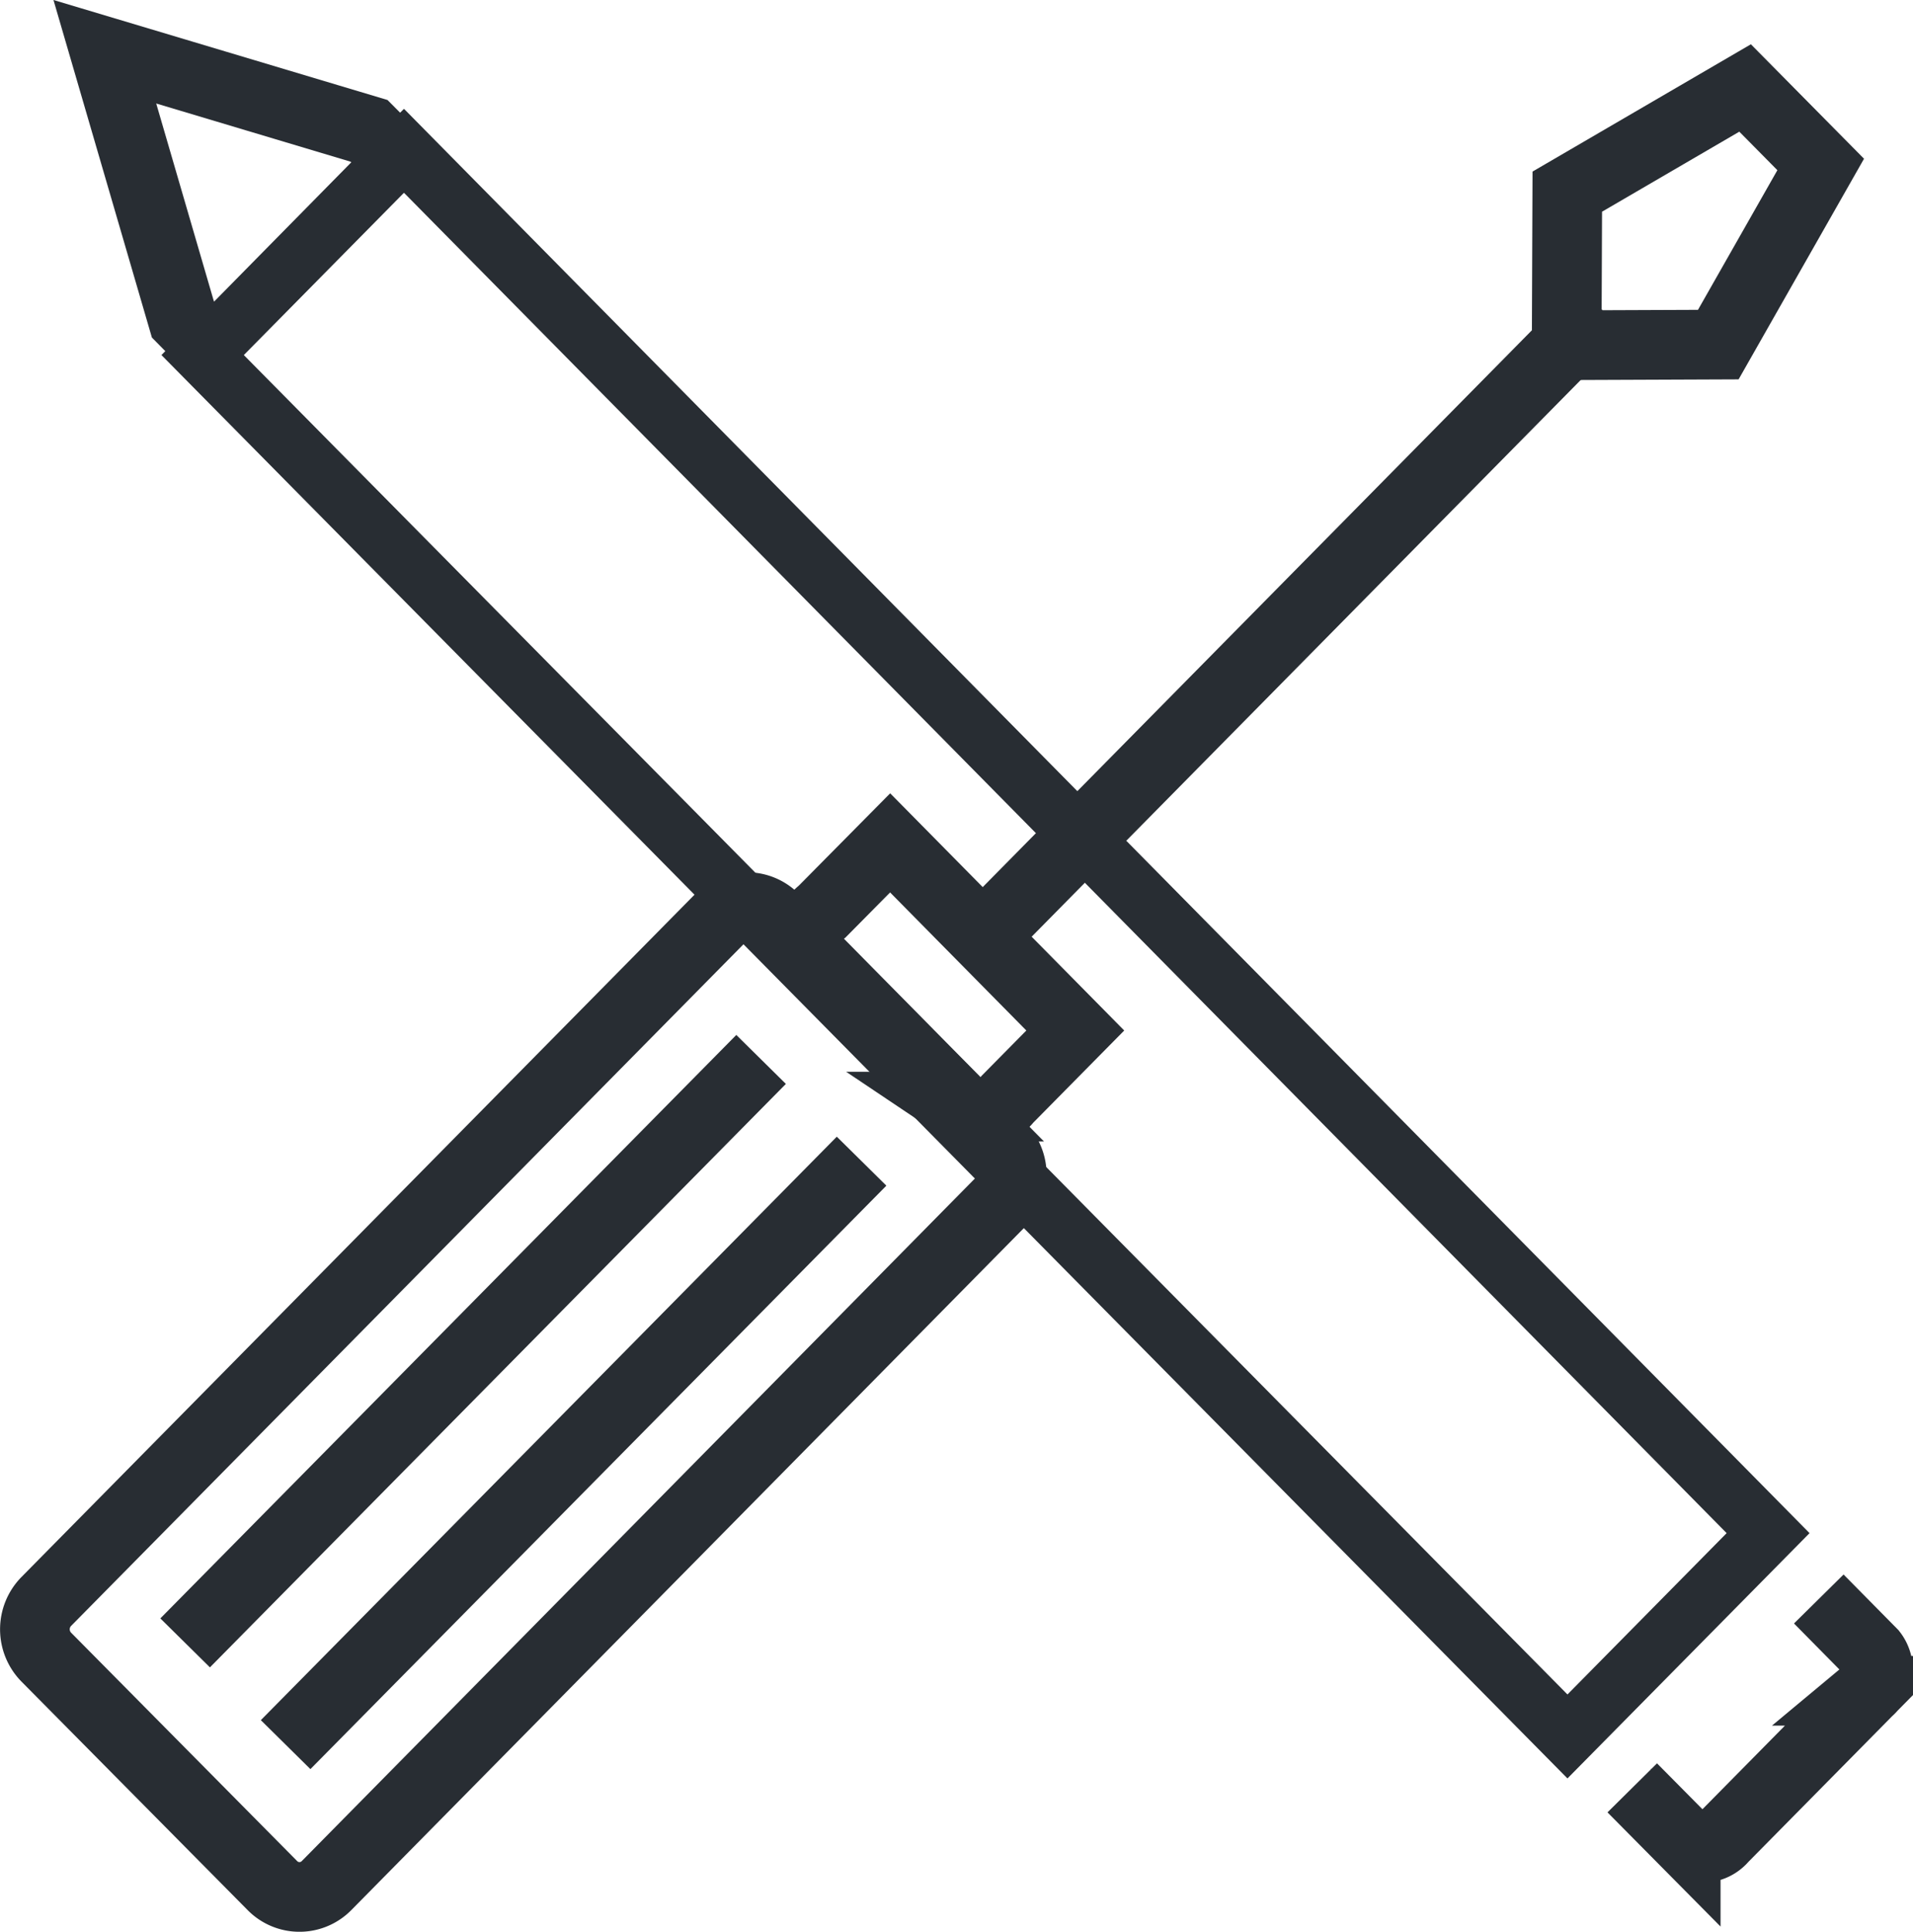 <svg xmlns="http://www.w3.org/2000/svg" viewBox="0 0 109.84 110.88"><defs><style>.cls-1{fill:none;stroke:#282d33;stroke-width:4px;}.cls-2{fill:#282d33;}</style></defs><title>Ресурс 12</title><g id="Слой_2" data-name="Слой 2"><g id="Слой_1-2" data-name="Слой 1"><polyline class="cls-1" points="12.37 20.23 10.5 18.33 6.02 2.97 21.19 7.51 23.07 9.4"/><path class="cls-2" d="M23.21,11.08,99.14,88,90,97.26,14,20.38l9.18-9.3m0-4.82L9.27,20.38,90,102.08,103.9,88,23.21,6.26Z"/><path class="cls-1" d="M93.72,102.62l3.07,3.1a1.52,1.52,0,0,0,2.13-.21l8.35-8.46a1.56,1.56,0,0,0,.23-2.16l-3.07-3.11"/><path class="cls-1" d="M57.45,69a2.25,2.25,0,0,0,0-3.15l-13-13.13a2.18,2.18,0,0,0-3.11,0L2.64,91.94a2.28,2.28,0,0,0,0,3.16l13,13.13a2.18,2.18,0,0,0,3.11,0Z"/><path class="cls-1" d="M51.11,48.38l-3.9,3.94a2,2,0,0,0-.41,2.73l8.36,8.47a2,2,0,0,0,2.69-.43l3.89-3.94Z"/><line class="cls-1" x1="55.06" y1="55.15" x2="90.35" y2="19.38"/><polygon class="cls-1" points="89.96 18.57 89.99 11 100.2 5.05 104.54 9.44 98.66 19.78 91.18 19.81 89.96 18.57"/><line class="cls-1" x1="43.7" y1="60.81" x2="10.63" y2="94.3"/><line class="cls-1" x1="49.47" y1="66.65" x2="16.4" y2="100.14"/></g></g></svg>